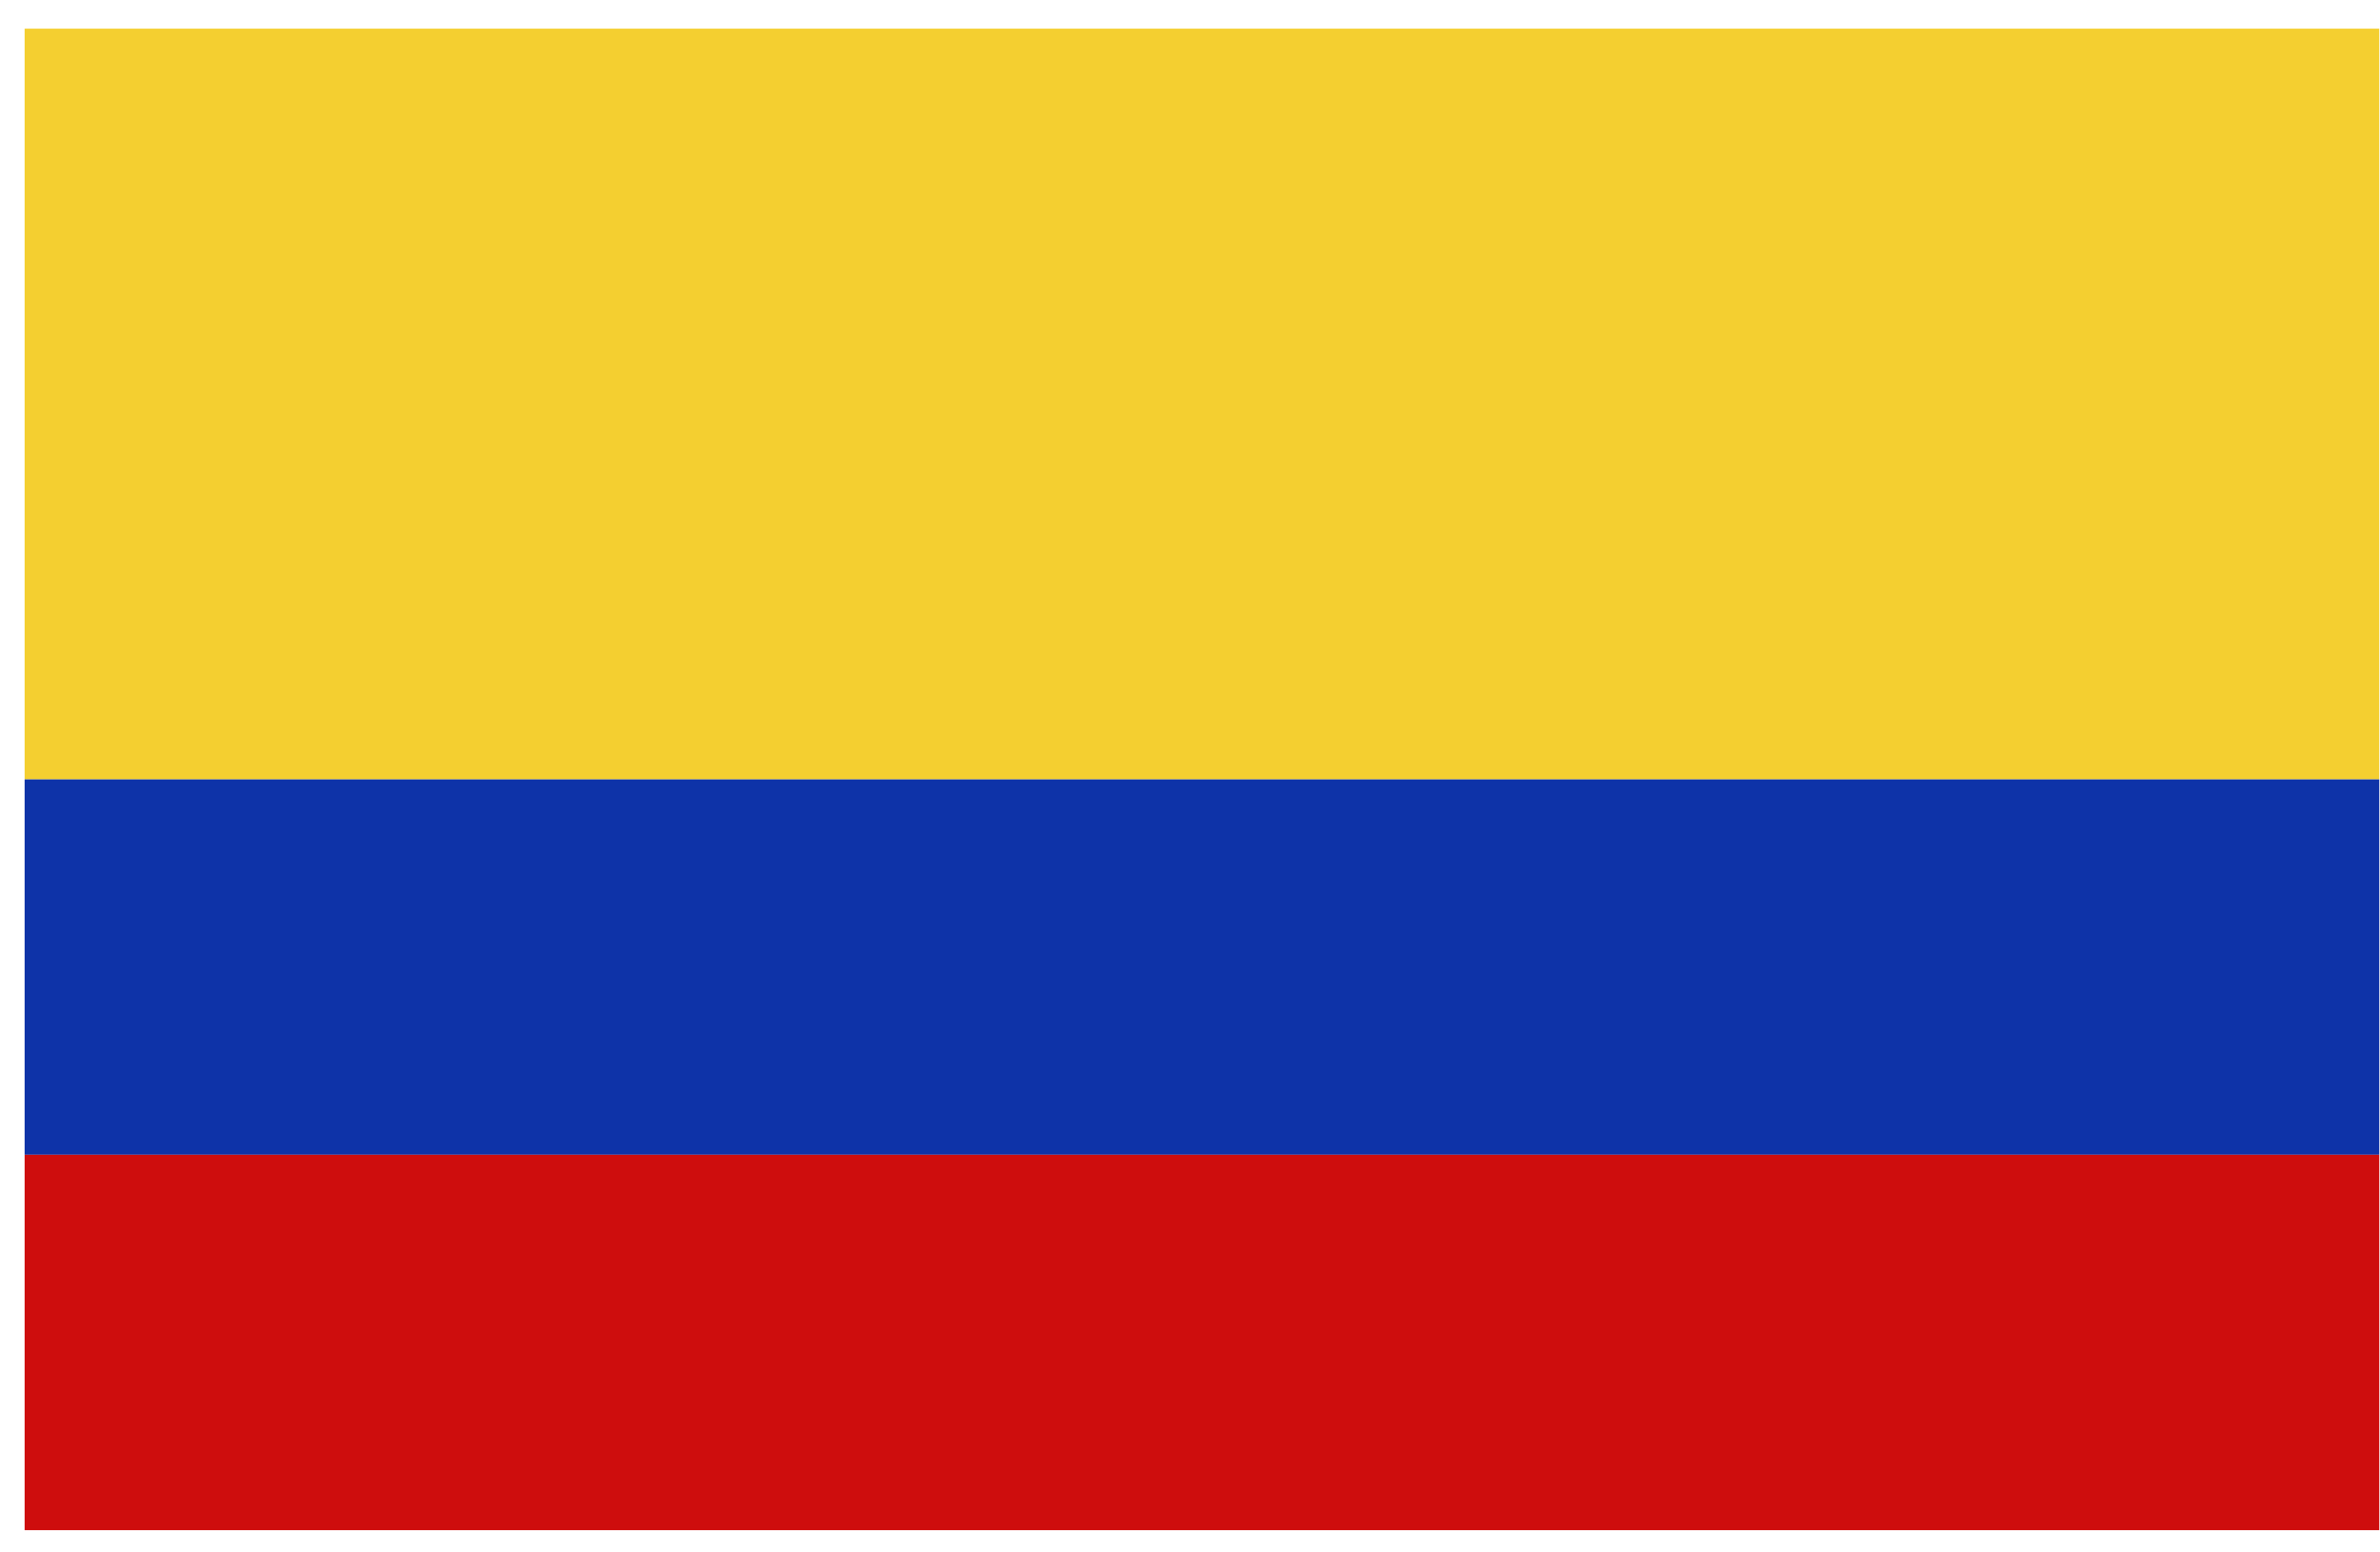 <svg width="46" height="30" viewBox="0 0 46 30" fill="none" xmlns="http://www.w3.org/2000/svg">
<path d="M45.986 0.554H0.476V15.062H45.986V0.554Z" fill="#F4CF30"/>
<path d="M45.986 15.062H0.476V22.316H45.986V15.062Z" fill="#0E33A8"/>
<path d="M45.986 22.316H0.476V29.57H45.986V22.316Z" fill="#CE0D0D"/>
</svg>
